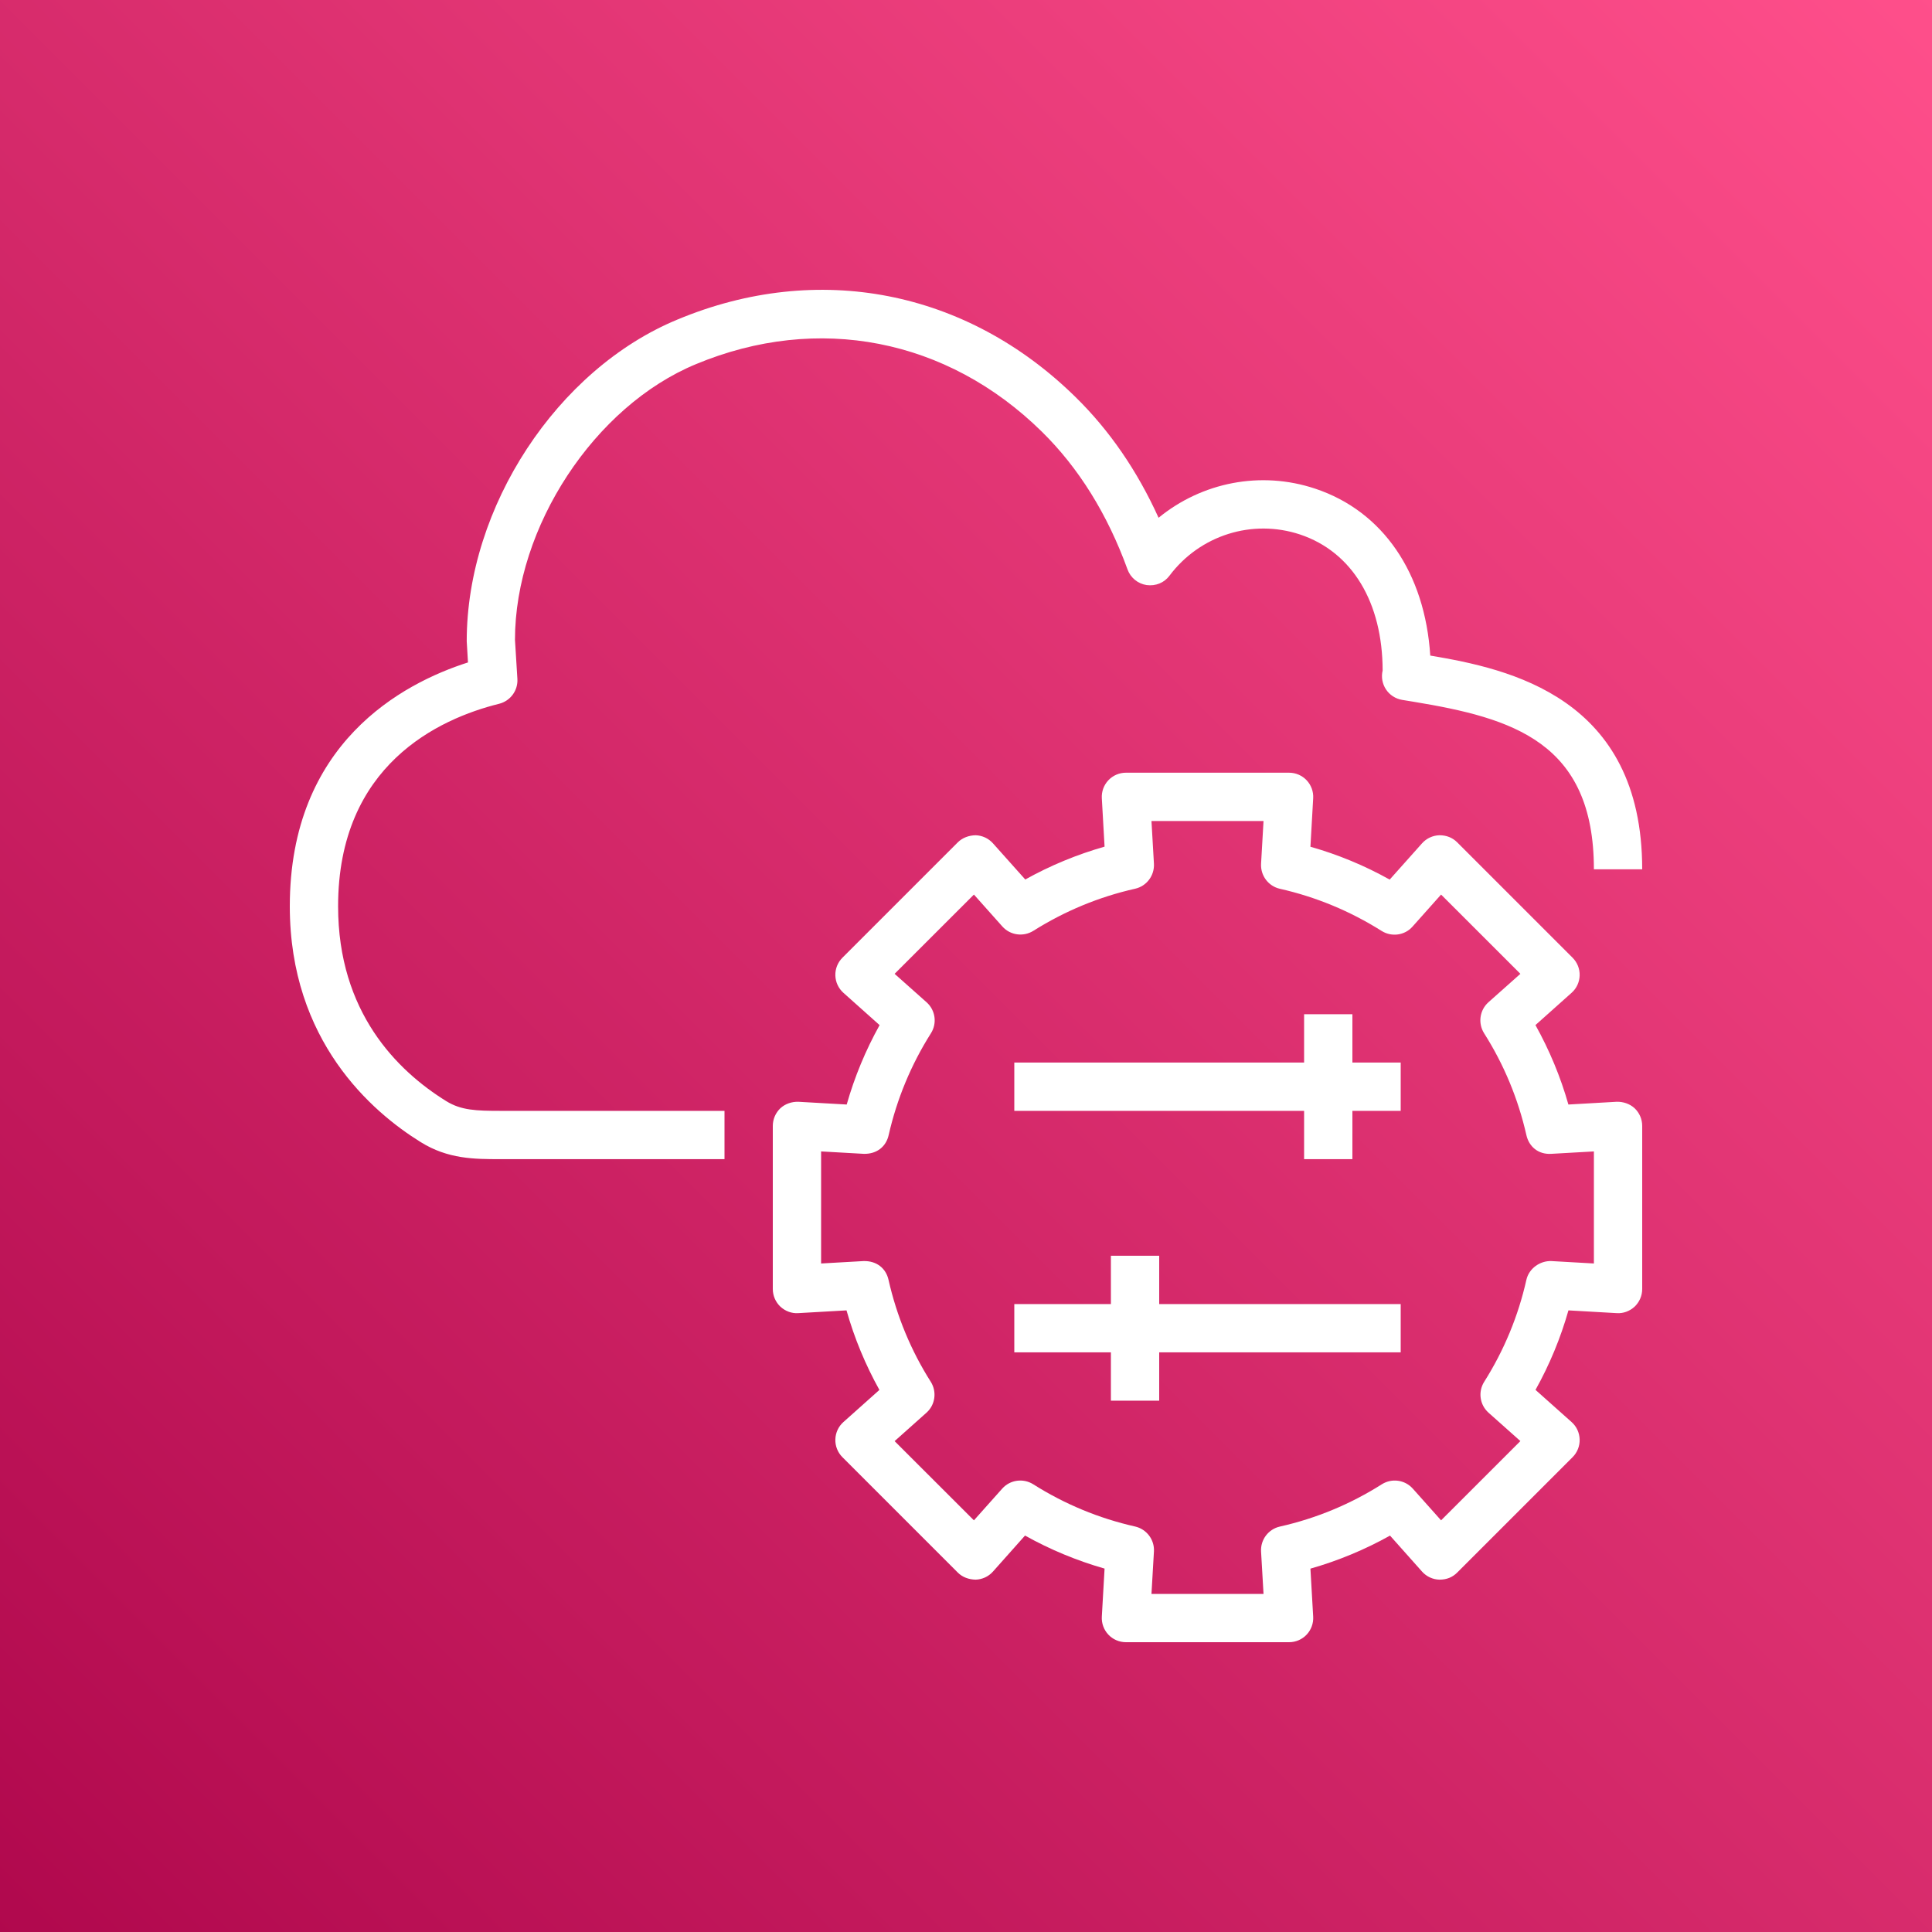 <?xml version="1.0" encoding="UTF-8"?>
<svg width="40px" height="40px" viewBox="0 0 40 40" version="1.1" xmlns="http://www.w3.org/2000/svg" xmlns:xlink="http://www.w3.org/1999/xlink">
    <rect x="0" y="0" width="40" height="40" fill="#333333" stroke="none"/>
    <!-- Generator: Sketch 64 (93537) - https://sketch.com -->
    <title>Icon-Architecture/32/Arch_AWS-Systems-Manager_32</title>
    <desc>Created with Sketch.</desc>
    <defs>
        <linearGradient x1="0%" y1="100%" x2="100%" y2="0%" id="linearGradient-1">
            <stop stop-color="#B0084D" offset="0%"></stop>
            <stop stop-color="#FF4F8B" offset="100%"></stop>
        </linearGradient>
    </defs>
    <g id="Icon-Architecture/32/Arch_AWS-Systems-Manager_32" stroke="none" stroke-width="1" fill="none" fill-rule="evenodd">
        <g id="Icon-Architecture-BG/32/Management-Governance" fill="url(#linearGradient-1)">
            <rect id="Rectangle" x="0" y="0" width="40" height="40"></rect>
        </g>
        <path d="M24,26.999 L29,26.999 L29,27.999 L24,27.999 L24,28.999 L23,28.999 L23,27.999 L21,27.999 L21,26.999 L23,26.999 L23,25.999 L24,25.999 L24,26.999 Z M28,21.999 L29,21.999 L29,22.999 L28,22.999 L28,23.999 L27,23.999 L27,22.999 L21,22.999 L21,21.999 L27,21.999 L27,20.998 L28,20.998 L28,21.999 Z M10.357,22.999 L15,22.999 L15,23.999 L10.357,23.999 C9.826,23.999 9.276,23.999 8.71,23.646 C7.698,23.019 6,21.55 6,18.764 C6,15.388 8.33,14.149 9.689,13.715 L9.663,13.277 C9.662,10.494 11.538,7.644 14.026,6.616 C16.934,5.403 20.014,6.005 22.269,8.222 C22.97,8.909 23.546,9.747 23.987,10.72 C24.883,9.986 26.102,9.74 27.232,10.118 C28.63,10.584 29.502,11.862 29.612,13.573 C31.243,13.847 34,14.433 34,17.998 L33,17.998 C33,15.359 31.309,14.866 29.266,14.529 L29.028,14.49 C28.893,14.467 28.771,14.389 28.695,14.273 C28.619,14.158 28.594,14.017 28.626,13.882 C28.624,12.478 28.001,11.429 26.916,11.066 C25.927,10.738 24.843,11.08 24.213,11.919 C24.104,12.066 23.927,12.138 23.739,12.113 C23.558,12.086 23.406,11.961 23.344,11.789 C22.928,10.643 22.331,9.684 21.568,8.935 C19.609,7.009 16.934,6.488 14.41,7.539 C12.308,8.408 10.662,10.914 10.662,13.247 L10.712,14.055 C10.727,14.296 10.567,14.512 10.334,14.571 C9.089,14.88 7,15.837 7,18.764 C7,20.95 8.217,22.164 9.238,22.797 C9.547,22.989 9.864,22.999 10.357,22.999 L10.357,22.999 Z M33,26.159 L32.118,26.109 C31.887,26.101 31.656,26.259 31.602,26.498 C31.434,27.247 31.14,27.957 30.729,28.608 C30.598,28.815 30.636,29.085 30.818,29.248 L31.478,29.836 L29.836,31.477 L29.251,30.821 C29.088,30.638 28.817,30.6 28.61,30.73 C27.96,31.142 27.249,31.437 26.498,31.606 C26.26,31.66 26.095,31.878 26.109,32.123 L26.16,33 L23.84,33 L23.891,32.122 C23.905,31.878 23.74,31.66 23.502,31.605 C22.753,31.436 22.042,31.142 21.39,30.729 C21.184,30.601 20.913,30.637 20.75,30.82 L20.164,31.477 L18.522,29.837 L19.181,29.249 C19.363,29.087 19.401,28.816 19.271,28.609 C18.86,27.961 18.566,27.25 18.396,26.498 C18.343,26.26 18.151,26.103 17.881,26.109 L17,26.159 L17,23.839 L17.884,23.889 C18.155,23.895 18.346,23.738 18.399,23.5 C18.569,22.752 18.863,22.043 19.274,21.393 C19.405,21.186 19.367,20.915 19.185,20.752 L18.522,20.162 L20.164,18.521 L20.754,19.183 C20.916,19.364 21.187,19.401 21.394,19.272 C22.045,18.862 22.754,18.568 23.502,18.4 C23.74,18.346 23.904,18.127 23.891,17.883 L23.84,16.998 L26.16,16.998 L26.109,17.884 C26.096,18.128 26.26,18.347 26.498,18.401 C27.246,18.57 27.955,18.864 28.605,19.274 C28.812,19.404 29.084,19.367 29.245,19.184 L29.836,18.521 L31.478,20.162 L30.816,20.751 C30.634,20.914 30.596,21.185 30.727,21.393 C31.138,22.041 31.432,22.75 31.602,23.5 C31.655,23.738 31.847,23.905 32.117,23.889 L33,23.839 L33,26.159 Z M33.472,22.811 L32.472,22.868 C32.309,22.294 32.08,21.744 31.79,21.223 L32.538,20.555 C32.641,20.464 32.701,20.334 32.705,20.196 C32.709,20.059 32.656,19.926 32.559,19.829 L30.169,17.439 C30.072,17.342 29.946,17.292 29.801,17.293 C29.664,17.297 29.534,17.357 29.442,17.46 L28.772,18.211 C28.253,17.921 27.703,17.693 27.131,17.531 L27.188,16.527 C27.196,16.389 27.147,16.255 27.053,16.155 C26.959,16.055 26.827,15.998 26.689,15.998 L23.311,15.998 C23.173,15.998 23.041,16.055 22.947,16.155 C22.853,16.255 22.804,16.389 22.812,16.527 L22.869,17.529 C22.297,17.692 21.747,17.919 21.227,18.209 L20.558,17.46 C20.466,17.357 20.336,17.297 20.199,17.293 C20.063,17.295 19.928,17.343 19.831,17.439 L17.441,19.829 C17.344,19.926 17.291,20.059 17.295,20.196 C17.299,20.334 17.359,20.463 17.462,20.555 L18.211,21.224 C17.921,21.746 17.693,22.295 17.53,22.868 L16.528,22.811 C16.394,22.808 16.257,22.852 16.156,22.946 C16.057,23.041 16,23.172 16,23.31 L16,26.688 C16,26.826 16.057,26.957 16.156,27.052 C16.257,27.146 16.394,27.197 16.528,27.187 L17.526,27.13 C17.689,27.706 17.918,28.257 18.207,28.777 L17.462,29.442 C17.359,29.533 17.299,29.663 17.295,29.802 C17.291,29.939 17.344,30.072 17.441,30.169 L19.831,32.559 C19.928,32.656 20.06,32.702 20.199,32.705 C20.337,32.701 20.466,32.641 20.558,32.538 L21.222,31.792 C21.744,32.084 22.296,32.312 22.869,32.476 L22.812,33.471 C22.804,33.608 22.853,33.743 22.947,33.843 C23.041,33.943 23.173,34 23.311,34 L26.689,34 C26.827,34 26.959,33.943 27.053,33.843 C27.147,33.743 27.196,33.608 27.188,33.471 L27.131,32.477 C27.706,32.313 28.258,32.084 28.779,31.793 L29.442,32.538 C29.534,32.641 29.663,32.701 29.801,32.705 C29.95,32.706 30.072,32.656 30.169,32.559 L32.559,30.169 C32.656,30.072 32.709,29.939 32.705,29.802 C32.701,29.663 32.641,29.533 32.538,29.442 L31.791,28.776 C32.082,28.254 32.31,27.704 32.473,27.13 L33.472,27.187 C33.606,27.197 33.743,27.146 33.844,27.052 C33.943,26.957 34,26.826 34,26.688 L34,23.31 C34,23.172 33.943,23.041 33.844,22.946 C33.743,22.852 33.606,22.808 33.472,22.811 L33.472,22.811 Z" id="AWS-Systems-Manager_Icon_32_Squid" fill="#FFFFFF"></path>
    </g>
</svg>